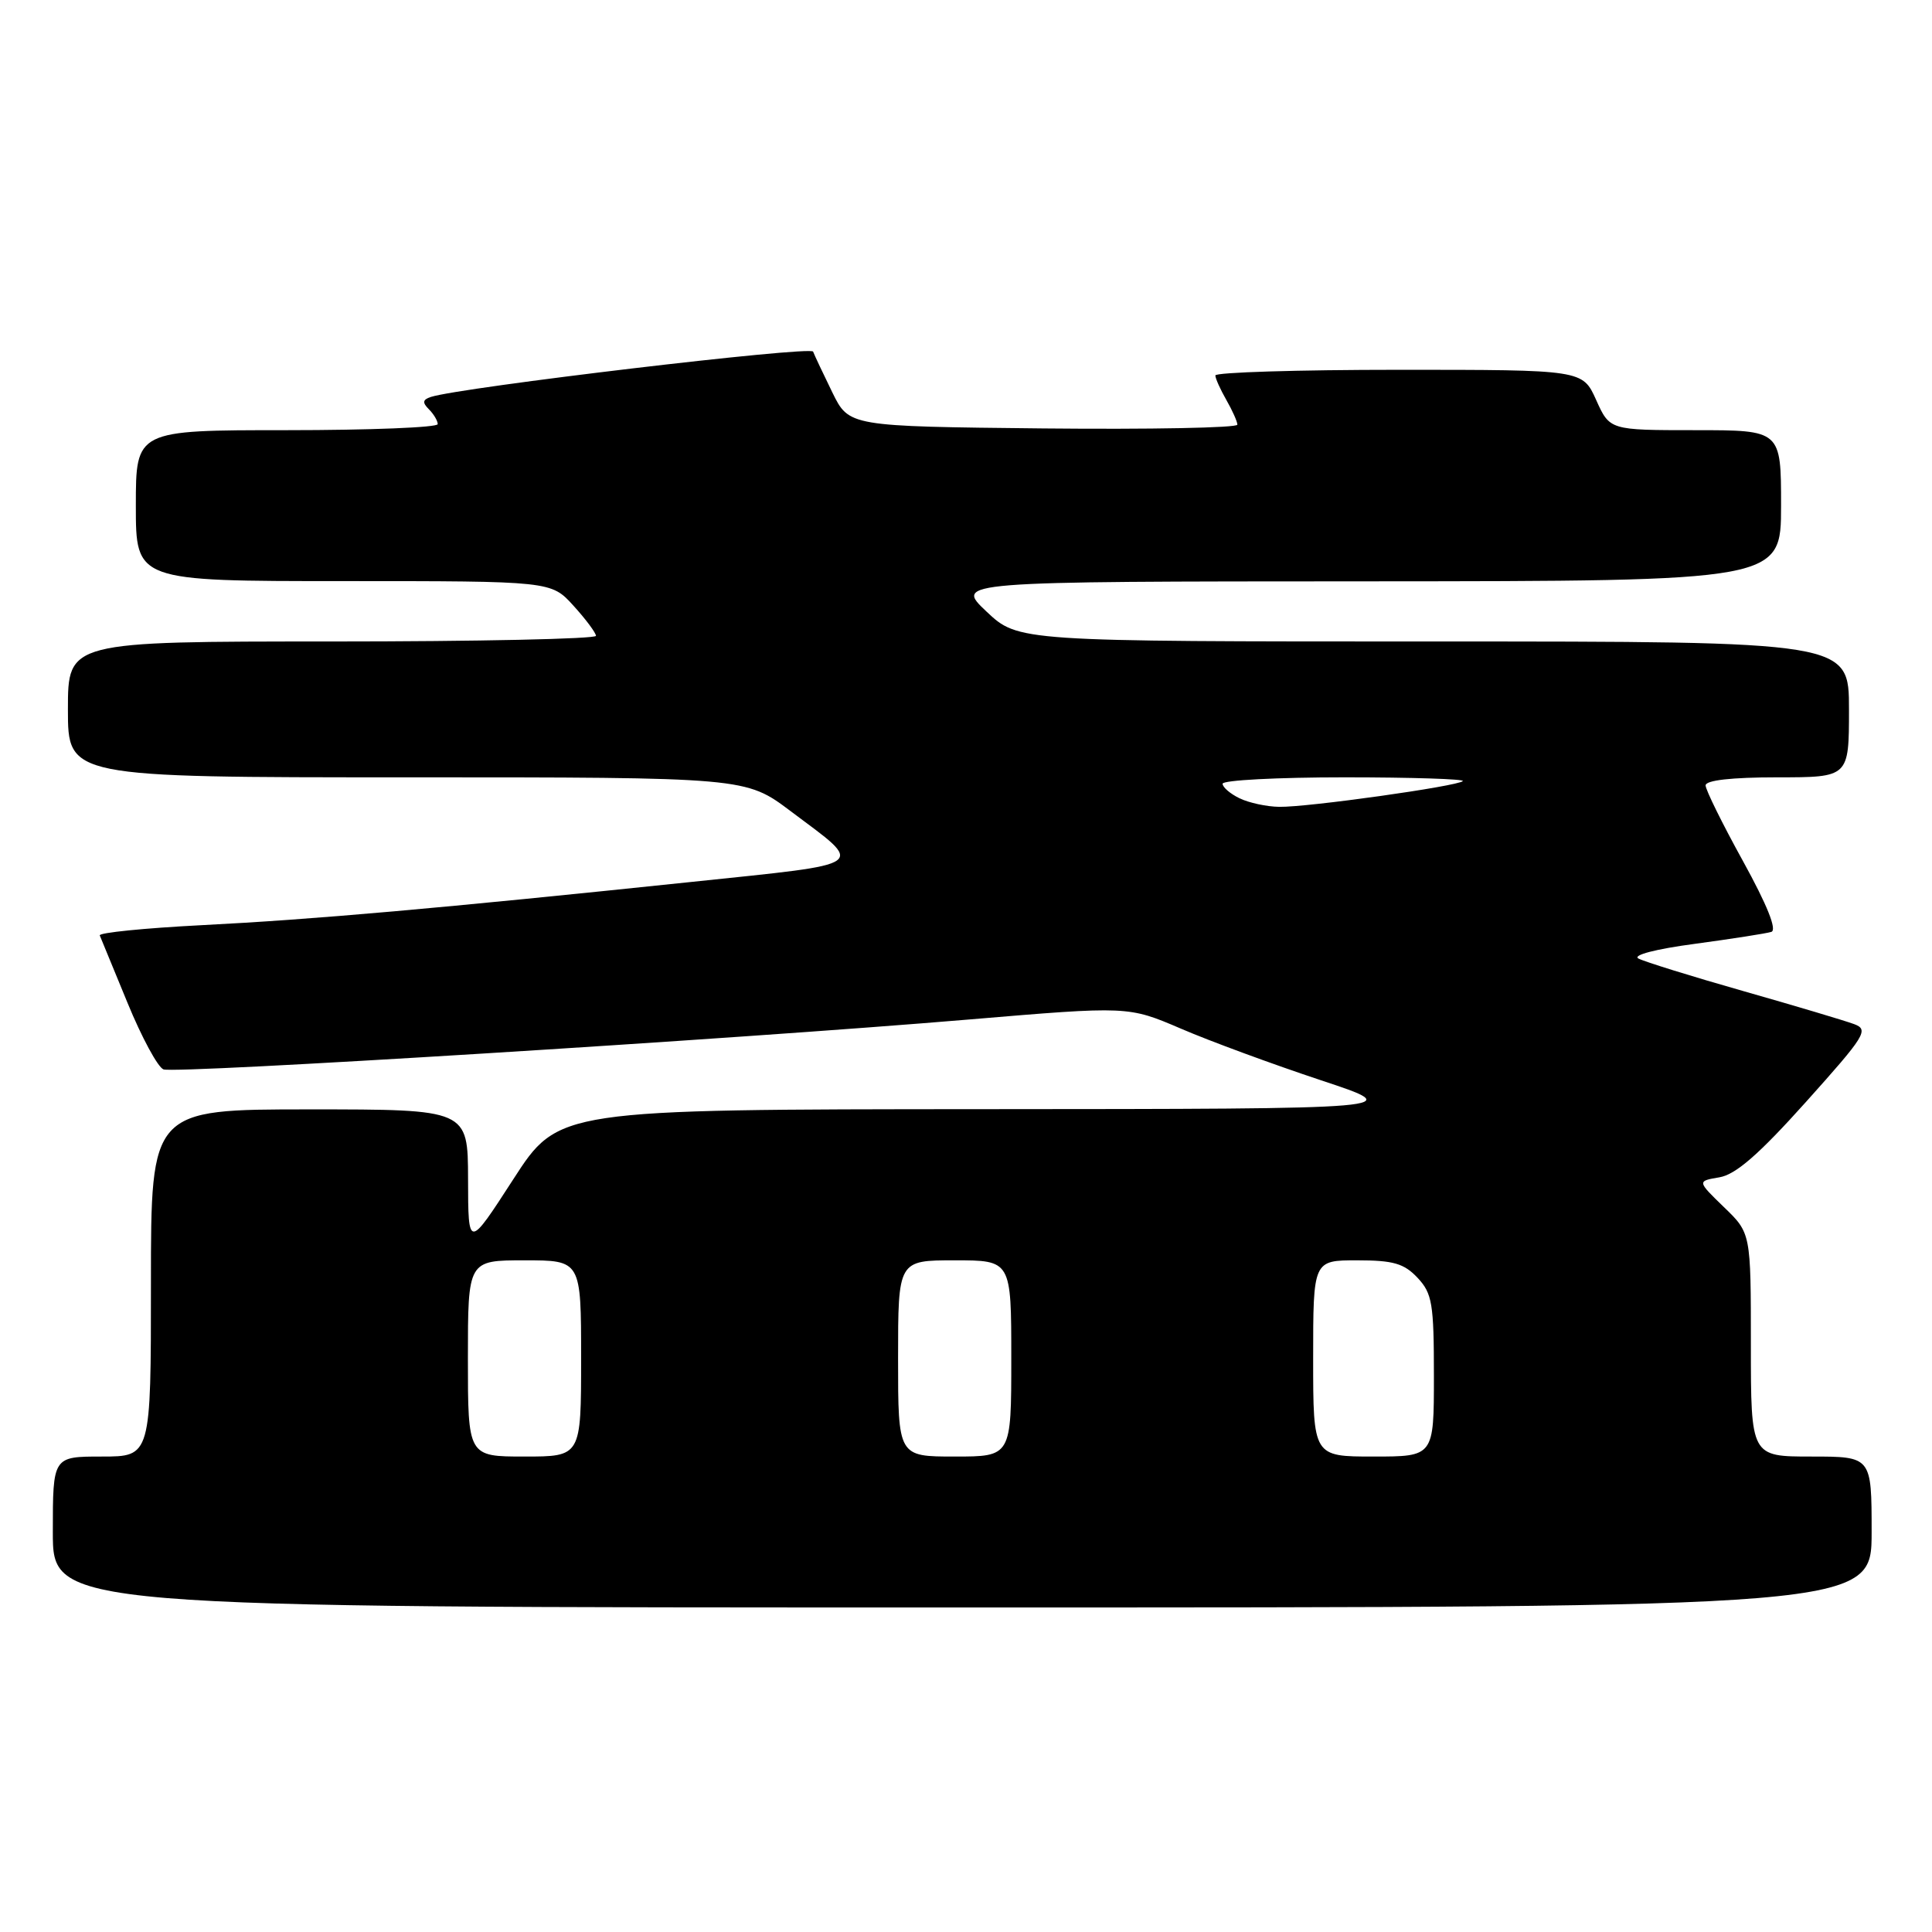 <?xml version="1.0" encoding="UTF-8" standalone="no"?>
<!DOCTYPE svg PUBLIC "-//W3C//DTD SVG 1.1//EN" "http://www.w3.org/Graphics/SVG/1.1/DTD/svg11.dtd" >
<svg xmlns="http://www.w3.org/2000/svg" xmlns:xlink="http://www.w3.org/1999/xlink" version="1.1" viewBox="0 0 256 256">
 <g >
 <path fill="currentColor"
d=" M 248.00 203.00 C 248.00 193.00 248.00 193.00 240.00 193.00 C 232.00 193.00 232.00 193.00 232.00 178.20 C 232.00 163.39 232.00 163.39 228.43 159.95 C 224.87 156.50 224.87 156.50 227.83 156.00 C 230.00 155.63 233.06 152.97 239.31 146.00 C 247.19 137.21 247.67 136.44 245.68 135.70 C 244.50 135.26 237.91 133.29 231.02 131.33 C 224.13 129.37 217.87 127.42 217.10 127.01 C 216.28 126.56 219.40 125.75 224.60 125.06 C 229.49 124.40 234.04 123.69 234.71 123.48 C 235.49 123.23 234.16 119.92 230.96 114.11 C 228.23 109.17 226.00 104.65 226.00 104.07 C 226.00 103.39 229.44 103.00 235.50 103.00 C 245.00 103.00 245.00 103.00 245.00 94.00 C 245.00 85.00 245.00 85.00 189.96 85.00 C 134.92 85.00 134.92 85.00 130.71 81.03 C 126.50 77.05 126.50 77.05 181.25 77.03 C 236.00 77.00 236.00 77.00 236.00 67.00 C 236.00 57.00 236.00 57.00 224.65 57.00 C 213.30 57.00 213.30 57.00 211.50 53.00 C 209.70 49.00 209.70 49.00 185.35 49.00 C 171.96 49.00 161.02 49.34 161.04 49.75 C 161.05 50.16 161.71 51.62 162.50 53.00 C 163.29 54.38 163.95 55.85 163.96 56.27 C 163.98 56.69 152.41 56.91 138.25 56.77 C 112.50 56.50 112.50 56.50 110.29 52.00 C 109.08 49.52 107.93 47.09 107.74 46.59 C 107.44 45.81 61.01 51.32 57.08 52.60 C 56.00 52.96 55.94 53.34 56.83 54.23 C 57.47 54.87 58.00 55.76 58.00 56.20 C 58.00 56.64 49.00 57.00 38.00 57.00 C 18.00 57.00 18.00 57.00 18.00 67.00 C 18.00 77.00 18.00 77.00 45.51 77.00 C 73.03 77.00 73.03 77.00 75.98 80.25 C 77.61 82.04 78.95 83.84 78.97 84.25 C 78.99 84.66 63.25 85.00 44.00 85.00 C 9.00 85.00 9.00 85.00 9.00 94.00 C 9.00 103.00 9.00 103.00 53.90 103.00 C 98.80 103.00 98.80 103.00 104.76 107.48 C 114.69 114.94 115.51 114.35 91.72 116.85 C 58.12 120.37 41.53 121.84 26.72 122.59 C 19.13 122.98 13.06 123.59 13.22 123.95 C 13.37 124.31 15.03 128.33 16.90 132.89 C 18.77 137.45 20.91 141.41 21.66 141.70 C 23.23 142.30 97.18 137.72 128.50 135.08 C 149.50 133.31 149.50 133.31 156.50 136.31 C 160.35 137.97 168.68 141.03 175.00 143.13 C 186.50 146.94 186.50 146.94 130.25 146.97 C 74.00 147.00 74.00 147.00 68.02 156.25 C 62.04 165.50 62.04 165.50 62.02 156.25 C 62.00 147.00 62.00 147.00 41.00 147.00 C 20.00 147.00 20.00 147.00 20.00 170.00 C 20.00 193.00 20.00 193.00 13.50 193.00 C 7.00 193.00 7.00 193.00 7.00 203.00 C 7.00 213.00 7.00 213.00 127.50 213.00 C 248.00 213.00 248.00 213.00 248.00 203.00 Z  M 62.00 180.00 C 62.00 167.00 62.00 167.00 69.50 167.00 C 77.00 167.00 77.00 167.00 77.00 180.00 C 77.00 193.00 77.00 193.00 69.50 193.00 C 62.00 193.00 62.00 193.00 62.00 180.00 Z  M 119.00 180.00 C 119.00 167.00 119.00 167.00 126.50 167.00 C 134.00 167.00 134.00 167.00 134.00 180.00 C 134.00 193.00 134.00 193.00 126.50 193.00 C 119.00 193.00 119.00 193.00 119.00 180.00 Z  M 174.00 180.00 C 174.00 167.00 174.00 167.00 179.83 167.00 C 184.62 167.00 186.04 167.41 187.83 169.31 C 189.78 171.39 190.00 172.72 190.00 182.31 C 190.00 193.00 190.00 193.00 182.00 193.00 C 174.00 193.00 174.00 193.00 174.00 180.00 Z  M 164.25 105.78 C 163.01 105.18 162.00 104.31 162.00 103.85 C 162.00 103.38 169.27 103.00 178.17 103.00 C 187.06 103.00 194.11 103.23 193.83 103.50 C 193.15 104.18 173.24 106.98 169.50 106.91 C 167.85 106.89 165.49 106.38 164.25 105.78 Z "/>
</g>
</svg>